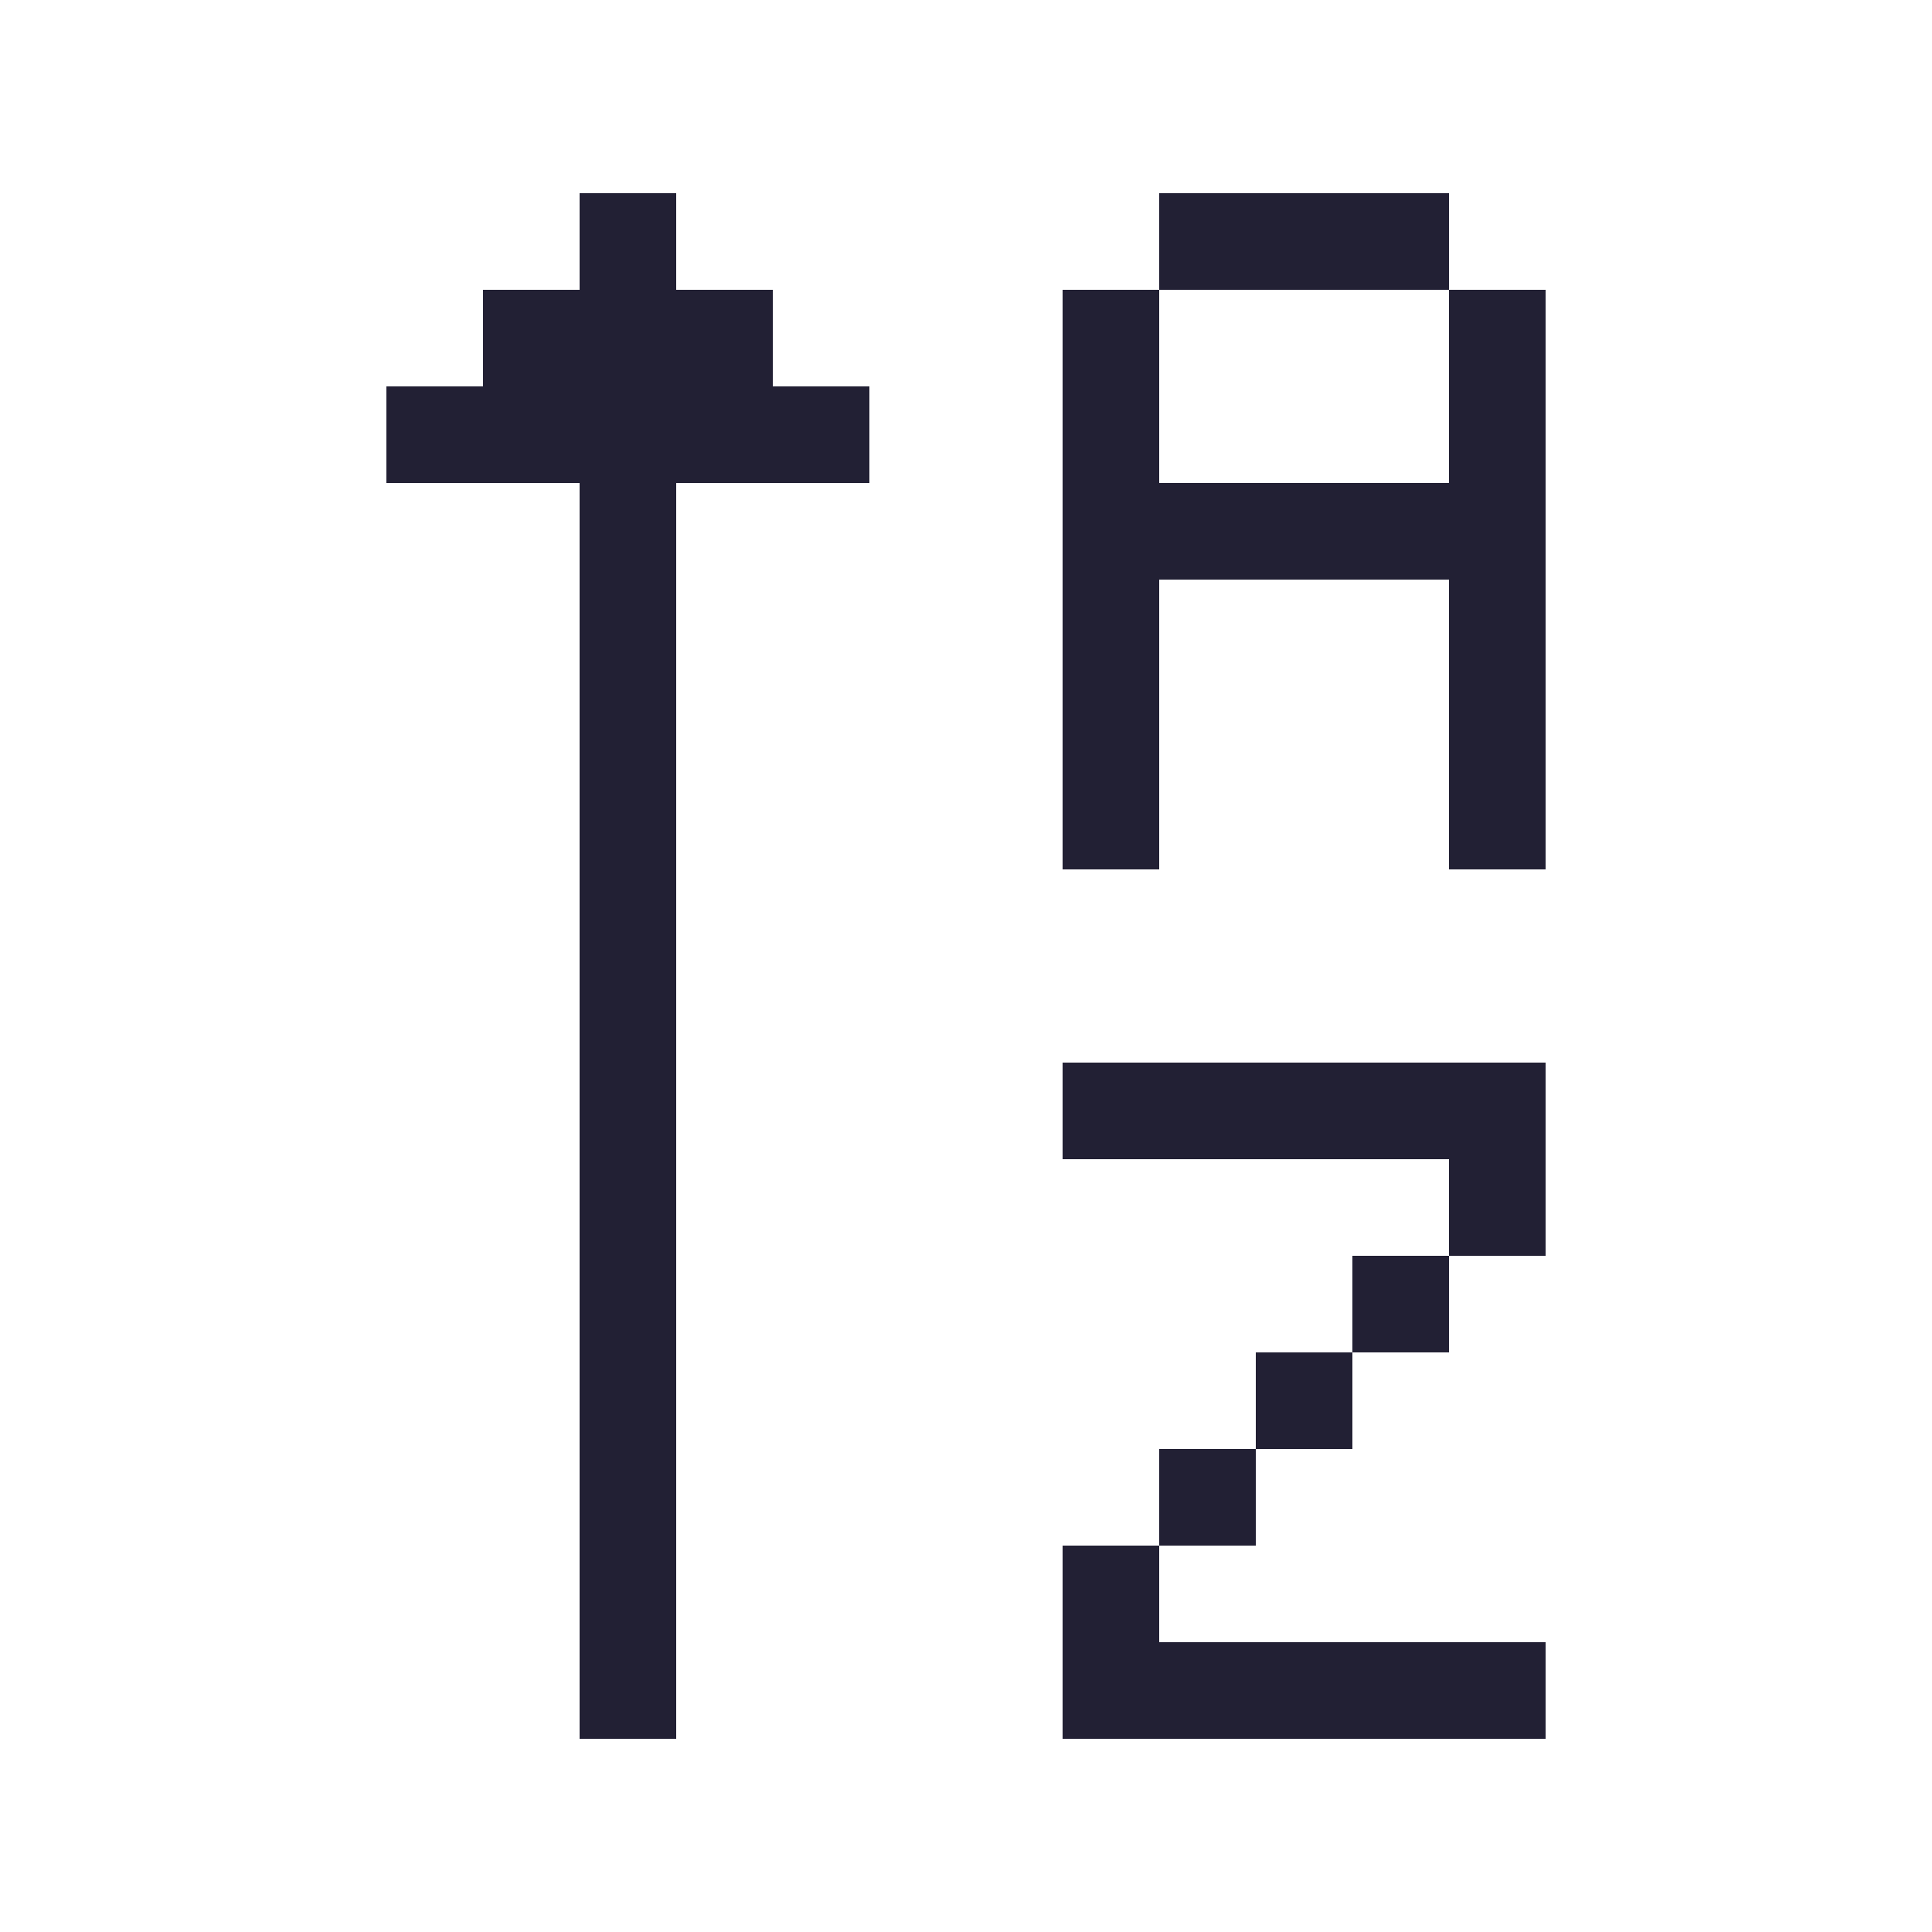 <svg xmlns="http://www.w3.org/2000/svg" viewBox="0 -0.5 80 80">
  <path stroke="#222034" d="M24 8h4M48 8h12M24 9h4M48 9h12M24 10h4M48 10h12M24 11h4M48 11h12M20 12h12M44 12h4M60 12h4M20 13h12M44 13h4M60 13h4M20 14h12M44 14h4M60 14h4M20 15h12M44 15h4M60 15h4M16 16h20M44 16h4M60 16h4M16 17h20M44 17h4M60 17h4M16 18h20M44 18h4M60 18h4M16 19h20M44 19h4M60 19h4M24 20h4M44 20h20M24 21h4M44 21h20M24 22h4M44 22h20M24 23h4M44 23h20M24 24h4M44 24h4M60 24h4M24 25h4M44 25h4M60 25h4M24 26h4M44 26h4M60 26h4M24 27h4M44 27h4M60 27h4M24 28h4M44 28h4M60 28h4M24 29h4M44 29h4M60 29h4M24 30h4M44 30h4M60 30h4M24 31h4M44 31h4M60 31h4M24 32h4M44 32h4M60 32h4M24 33h4M44 33h4M60 33h4M24 34h4M44 34h4M60 34h4M24 35h4M44 35h4M60 35h4M24 36h4M24 37h4M24 38h4M24 39h4M24 40h4M24 41h4M24 42h4M24 43h4M24 44h4M44 44h20M24 45h4M44 45h20M24 46h4M44 46h20M24 47h4M44 47h20M24 48h4M60 48h4M24 49h4M60 49h4M24 50h4M60 50h4M24 51h4M60 51h4M24 52h4M56 52h4M24 53h4M56 53h4M24 54h4M56 54h4M24 55h4M56 55h4M24 56h4M52 56h4M24 57h4M52 57h4M24 58h4M52 58h4M24 59h4M52 59h4M24 60h4M48 60h4M24 61h4M48 61h4M24 62h4M48 62h4M24 63h4M48 63h4M24 64h4M44 64h4M24 65h4M44 65h4M24 66h4M44 66h4M24 67h4M44 67h4M24 68h4M44 68h20M24 69h4M44 69h20M24 70h4M44 70h20M24 71h4M44 71h20" />
</svg>